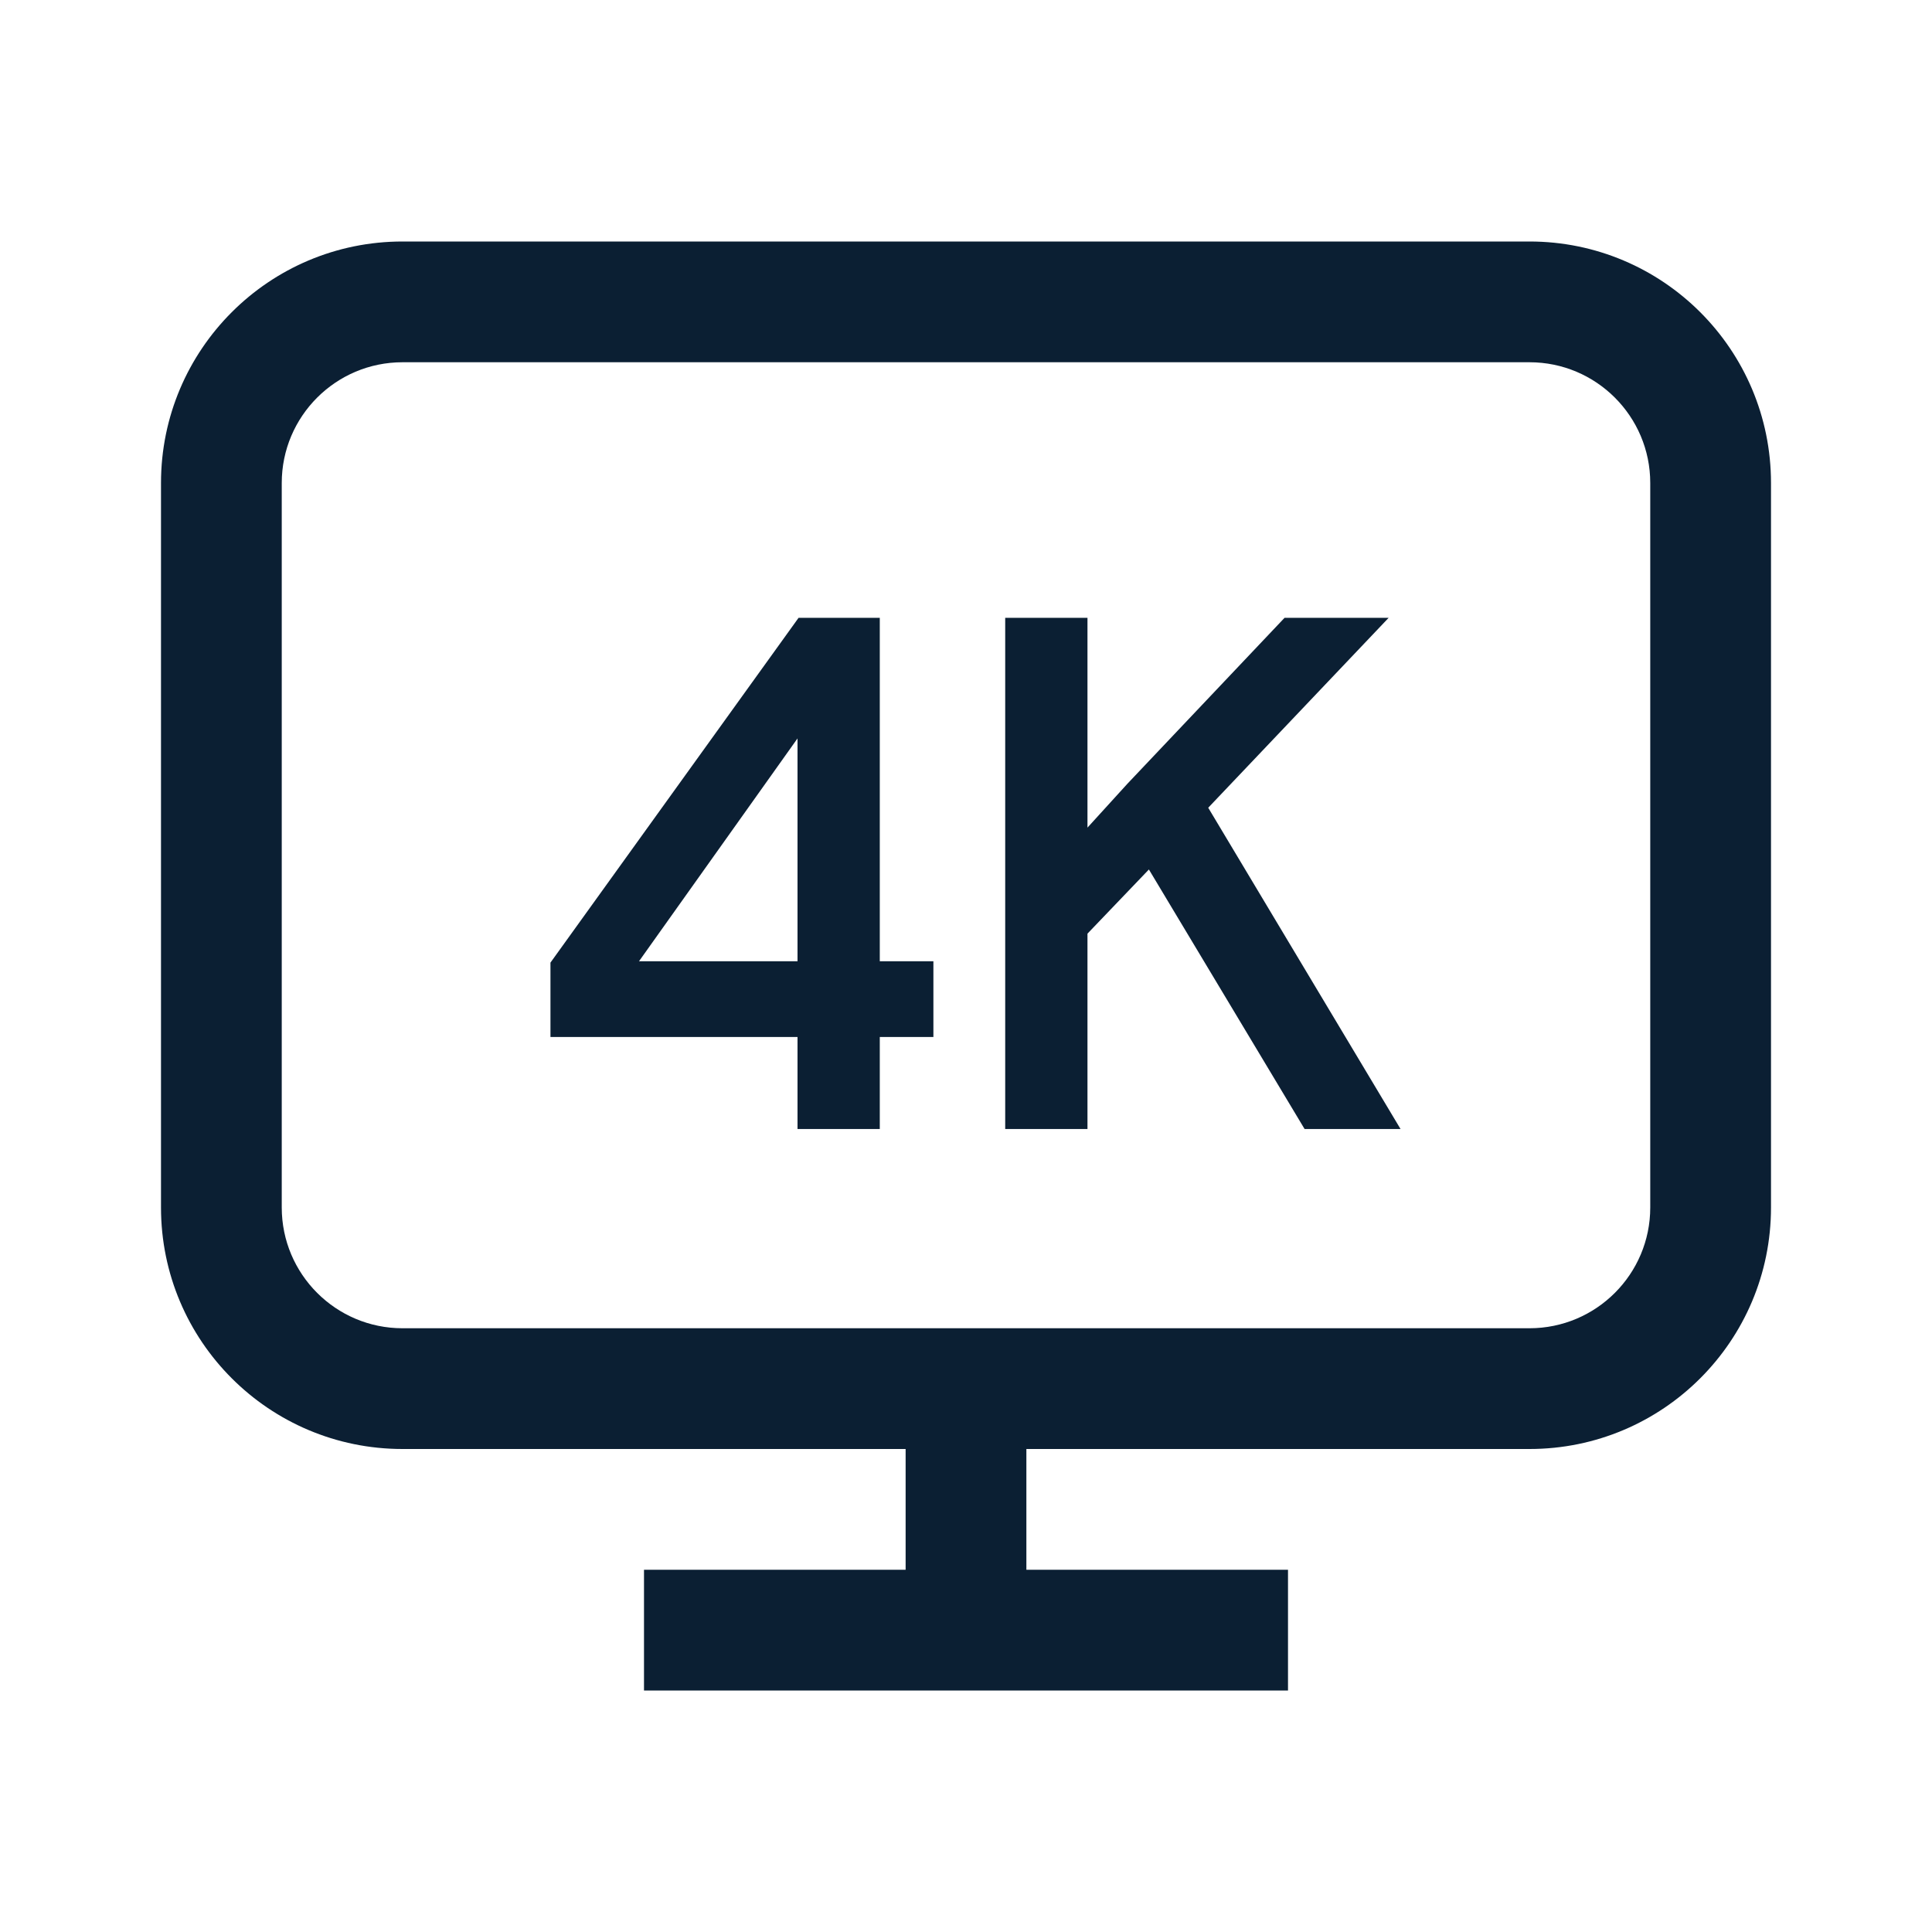 <svg width="24" height="24" viewBox="0 0 24 24" fill="none" xmlns="http://www.w3.org/2000/svg">
<path fill-rule="evenodd" clip-rule="evenodd" d="M5 4.5H19C19.828 4.5 20.5 5.172 20.5 6V15C20.5 15.828 19.828 16.5 19 16.5H5C4.172 16.5 3.5 15.828 3.5 15V6C3.5 5.172 4.172 4.5 5 4.5ZM2 6C2 4.343 3.343 3 5 3H19C20.657 3 22 4.343 22 6V15C22 16.657 20.657 18 19 18H12.75L12.75 19.5H16V21H8V19.5H11.25L11.25 18H5C3.343 18 2 16.657 2 15V6ZM9.92 7.675H10.929V11.941H11.595V12.882H10.929V14.025H9.907V12.882H6.838V11.958L9.92 7.675ZM12.487 7.675H13.509V10.281L14.006 9.735L15.957 7.675H17.25L15.009 10.034L17.398 14.025H16.206L14.272 10.801L13.509 11.598V14.025H12.487V7.675ZM7.938 11.941H9.907V9.173L7.938 11.941Z" fill="#0B1F33"/>
</svg>
